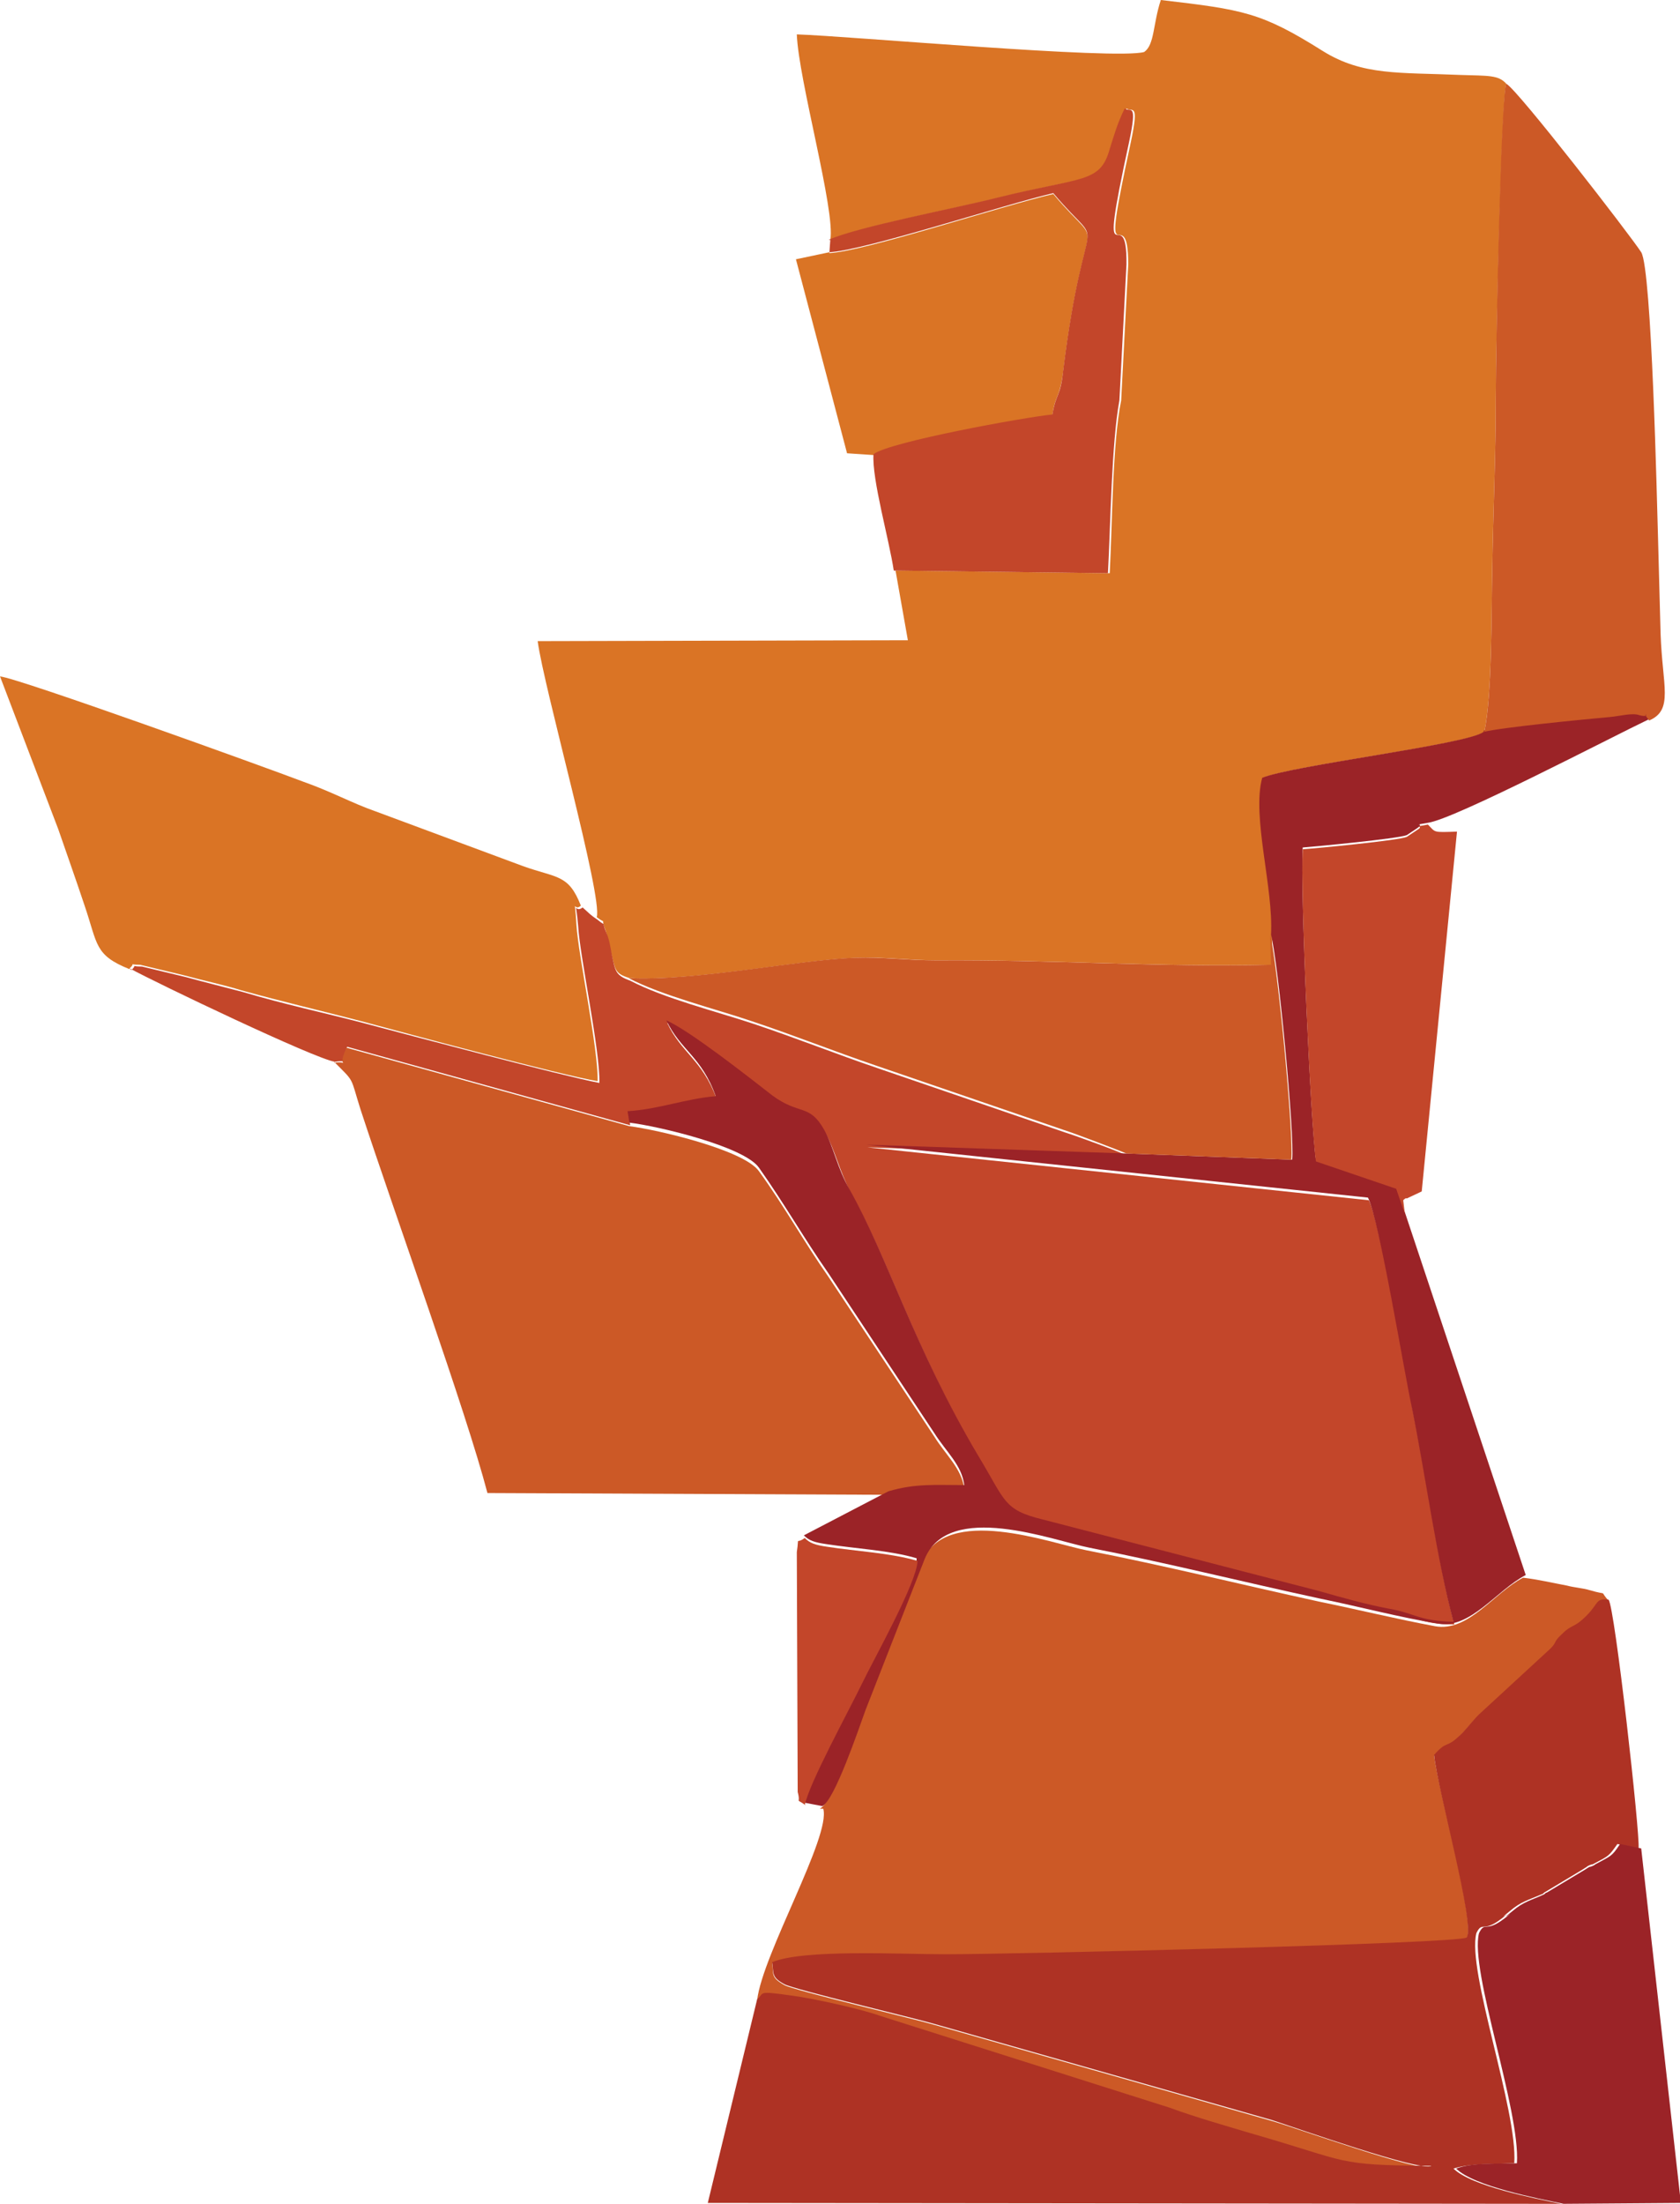 <?xml version="1.0" encoding="UTF-8"?>
<!DOCTYPE svg PUBLIC "-//W3C//DTD SVG 1.1//EN" "http://www.w3.org/Graphics/SVG/1.1/DTD/svg11.dtd">
<!-- Creator: CorelDRAW X5 -->
<svg xmlns="http://www.w3.org/2000/svg" xml:space="preserve" width="138.261mm" height="181.274mm" style="shape-rendering:geometricPrecision; text-rendering:geometricPrecision; image-rendering:optimizeQuality; fill-rule:evenodd; clip-rule:evenodd"
viewBox="0 0 1906 2499"
 xmlns:xlink="http://www.w3.org/1999/xlink">
 <defs>
  <style type="text/css">
   <![CDATA[
    .fil4 {fill:#9B2327}
    .fil3 {fill:#AE3224}
    .fil2 {fill:#C3462A}
    .fil1 {fill:#CC5926}
    .fil0 {fill:#DA7425}
   ]]>
  </style>
 </defs>
 <g id="Warstwa_x0020_1">
  <g id="_777024352">
   <path class="fil0" d="M942 272c33,-15 145,-36 192,-48 97,-24 116,-16 127,-55 5,-16 9,-29 17,-46 6,5 15,-9 5,38 -38,175 -3,58 -3,139l-8 154c-10,49 -10,141 -13,196l-243 -3 14 79 -420 1c7,53 74,290 67,313 13,10 3,-3 10,15 2,6 4,17 6,24 5,20 4,25 21,30 76,4 194,-21 259,-23 31,-1 58,3 92,3 129,-1 252,8 379,5l-1 -34c2,-53 -22,-134 -10,-178 33,-14 234,-38 251,-52 9,-42 8,-139 9,-184 1,-65 4,-130 4,-195 0,-65 7,-349 12,-356 -9,-10 -20,-9 -52,-10 -69,-3 -111,1 -156,-27 -70,-44 -90,-47 -184,-58 -9,27 -7,51 -19,59 -33,9 -333,-18 -394,-20 2,52 44,200 38,233z"/>
   <path class="fil1" d="M934 2051c9,31 -69,165 -75,217 9,-7 -2,-10 40,-4 22,3 77,15 100,23l328 104c31,11 62,20 92,29 115,33 94,35 205,37 -12,7 -153,-44 -181,-52l-383 -109c-20,-6 -159,-39 -170,-45 -16,-9 -12,-12 -14,-25 36,-15 145,-9 197,-9 77,-1 583,-12 591,-19 11,-14 -32,-167 -37,-207 15,-16 13,-7 28,-21 7,-7 14,-16 23,-25l76 -70c15,-12 6,-10 18,-21 12,-11 14,-6 28,-21 14,-14 10,-20 25,-18 -12,-13 2,-5 -22,-12 -6,-2 -18,-3 -25,-5 -16,-3 -33,-7 -50,-9 -33,17 -62,62 -100,55 -43,-8 -88,-19 -132,-28 -87,-19 -176,-41 -263,-58 -41,-8 -160,-53 -187,13l-67 171c-8,21 -34,102 -49,109z"/>
   <path class="fil2" d="M147 1098c29,16 211,103 233,106 20,-3 3,7 13,-14 0,-1 0,-2 1,-3l321 89 -2 -13c35,-2 65,-14 100,-17 -16,-44 -40,-52 -56,-86 27,12 93,64 120,85 31,23 42,9 59,39 11,19 16,43 29,68 44,78 73,179 146,302 31,51 28,62 73,72l313 81c28,7 53,15 79,20 30,5 34,15 74,15 -19,-71 -31,-163 -47,-242 -8,-41 -37,-213 -50,-239l-569 -60 296 10c-7,-4 -59,-23 -72,-27l-213 -73c-47,-16 -92,-34 -140,-50 -42,-14 -102,-29 -140,-49 -17,-6 -17,-11 -21,-30 -1,-6 -3,-18 -6,-24 -7,-17 2,-5 -10,-15 -9,-6 -9,-7 -17,-14 -10,8 -8,-14 -5,22 2,34 25,141 24,177 -42,-8 -215,-54 -268,-68 -46,-12 -89,-21 -136,-35 -19,-5 -43,-11 -65,-17l-50 -12c-15,0 -4,-3 -12,4z"/>
   <path class="fil3" d="M859 2267l-56 231 968 1c-29,-6 -102,-20 -122,-40 19,-6 45,-5 69,-6 4,-60 -54,-218 -43,-261 7,-14 7,0 28,-16 20,-15 -10,7 10,-9 13,-11 20,-12 36,-19 1,0 2,-1 3,-2l45 -27c1,-1 2,-1 3,-2 1,-1 5,-3 7,-3 19,-10 18,-9 28,-23l24 5c2,-15 -27,-274 -34,-282 -15,-2 -11,4 -25,18 -15,15 -16,9 -28,21 -12,11 -3,8 -18,21l-76 70c-9,9 -16,19 -23,25 -15,14 -13,4 -28,21 4,40 47,193 37,207 -8,7 -514,19 -591,19 -52,0 -161,-6 -197,9 2,13 -1,17 14,25 11,6 150,39 170,45l383 109c28,9 169,59 181,52 -111,-1 -90,-4 -205,-37 -30,-9 -62,-18 -92,-29l-328 -104c-22,-8 -77,-20 -100,-23 -42,-6 -31,-3 -40,4z"/>
   <path class="fil1" d="M379 1204c24,24 18,16 30,54 39,119 120,343 144,435l455 2c31,-10 51,-7 86,-7 -3,-23 -21,-38 -34,-59l-120 -181c-28,-40 -50,-80 -79,-120 -17,-24 -115,-47 -147,-51l-321 -89c-1,1 -1,3 -1,3 -10,21 7,12 -13,14z"/>
   <path class="fil0" d="M147 1098c8,-7 -3,-4 12,-4l50 12c22,6 46,11 65,17 47,13 90,23 136,35 52,14 226,61 268,68 1,-36 -22,-143 -24,-177 -2,-36 -4,-14 5,-22 -14,-36 -27,-31 -66,-45l-167 -62c-26,-9 -49,-22 -83,-34 -42,-16 -322,-117 -343,-119l66 173c10,29 20,57 30,87 15,44 11,56 51,72z"/>
   <path class="fil4" d="M1683 830c-18,14 -218,38 -251,52 -12,44 13,125 10,178 8,30 27,227 24,255l-187 -7 -296 -10 569 60c13,26 41,198 50,239 16,80 28,171 47,242 -40,-1 -44,-10 -74,-15 -26,-5 -51,-12 -79,-20l-313 -81c-45,-11 -42,-21 -73,-72 -73,-123 -102,-224 -146,-302 -14,-24 -18,-48 -29,-68 -17,-30 -28,-16 -59,-39 -27,-21 -93,-73 -120,-85 16,34 40,41 56,86 -35,3 -65,15 -100,17l2 13c33,4 130,27 147,51 29,41 51,80 79,120l120 181c14,22 31,36 34,59 -34,0 -55,-2 -86,7l-96 50c6,6 12,8 26,10 32,5 72,7 102,16 -1,26 -48,110 -64,141 -14,28 -60,111 -64,136l21 4c14,-7 41,-87 49,-109l67 -171c27,-67 146,-21 187,-13 87,17 175,39 263,58 44,9 89,21 132,28 37,7 67,-38 100,-55l-137 -411 -10 -29 -91 -31c-6,-40 -18,-310 -15,-354 14,-1 108,-10 118,-14l12 -8c10,-7 -9,-2 12,-6 30,-4 206,-96 252,-118 -11,-14 5,-2 -11,-6 -8,-2 -22,1 -33,2 -33,3 -125,12 -144,17z"/>
   <path class="fil1" d="M1683 830c19,-5 111,-14 144,-17 11,-1 25,-5 33,-2 16,4 0,-8 11,6 28,-12 15,-39 13,-98 -1,-39 -2,-73 -3,-112 -1,-33 -7,-302 -19,-321 -13,-20 -140,-184 -153,-191 -6,8 -12,291 -12,356 0,65 -3,130 -4,195 -1,45 0,142 -9,184z"/>
   <path class="fil1" d="M713 1109c38,20 99,35 140,49 48,16 93,34 140,50l213 73c13,4 65,24 72,27l187 7c3,-29 -16,-225 -24,-255l1 34c-127,3 -250,-6 -379,-5 -34,0 -62,-4 -92,-3 -64,2 -183,27 -259,23z"/>
   <path class="fil4" d="M1772 2499l135 -1 -45 -402 -24 -5c-10,15 -10,13 -28,23 -1,1 -5,3 -7,3 -1,1 -2,1 -3,2l-45 27c-1,0 -2,1 -3,2 -15,7 -23,8 -36,19 -20,16 10,-6 -10,9 -21,16 -21,2 -28,16 -11,42 47,201 43,261 -25,1 -50,-1 -69,6 20,20 93,34 122,40z"/>
   <path class="fil0" d="M941 286l-38 8 58 220 30 2c18,-14 171,-42 203,-45 3,-23 8,-19 12,-48 25,-205 52,-128 -11,-203 -57,13 -214,65 -254,67z"/>
   <path class="fil2" d="M942 272l-1 14c40,-2 198,-54 254,-67 63,75 36,-2 11,203 -3,28 -8,24 -12,48 -31,3 -185,31 -203,45 -2,28 18,98 23,132l243 3c3,-55 4,-147 13,-196l8 -154c1,-81 -35,36 3,-139 10,-47 1,-33 -5,-38 -8,16 -12,30 -17,46 -11,39 -30,31 -127,55 -47,12 -159,33 -192,48z"/>
   <path class="fil2" d="M1594 1378l-2 -17c1,-1 3,-3 4,-2l17 -8 40 -408c-28,1 -24,1 -33,-8 -22,4 -2,0 -12,6l-12 8c-9,4 -103,13 -118,14 -3,44 9,314 15,354l91 31 10 29z"/>
   <path class="fil2" d="M913 2047c5,-25 50,-107 64,-136 15,-31 63,-116 64,-141 -30,-9 -70,-11 -102,-16 -14,-2 -20,-4 -26,-10 -11,8 -6,-4 -9,16l1 272c4,15 -4,6 9,15z"/>
  </g>
 </g>
</svg>
